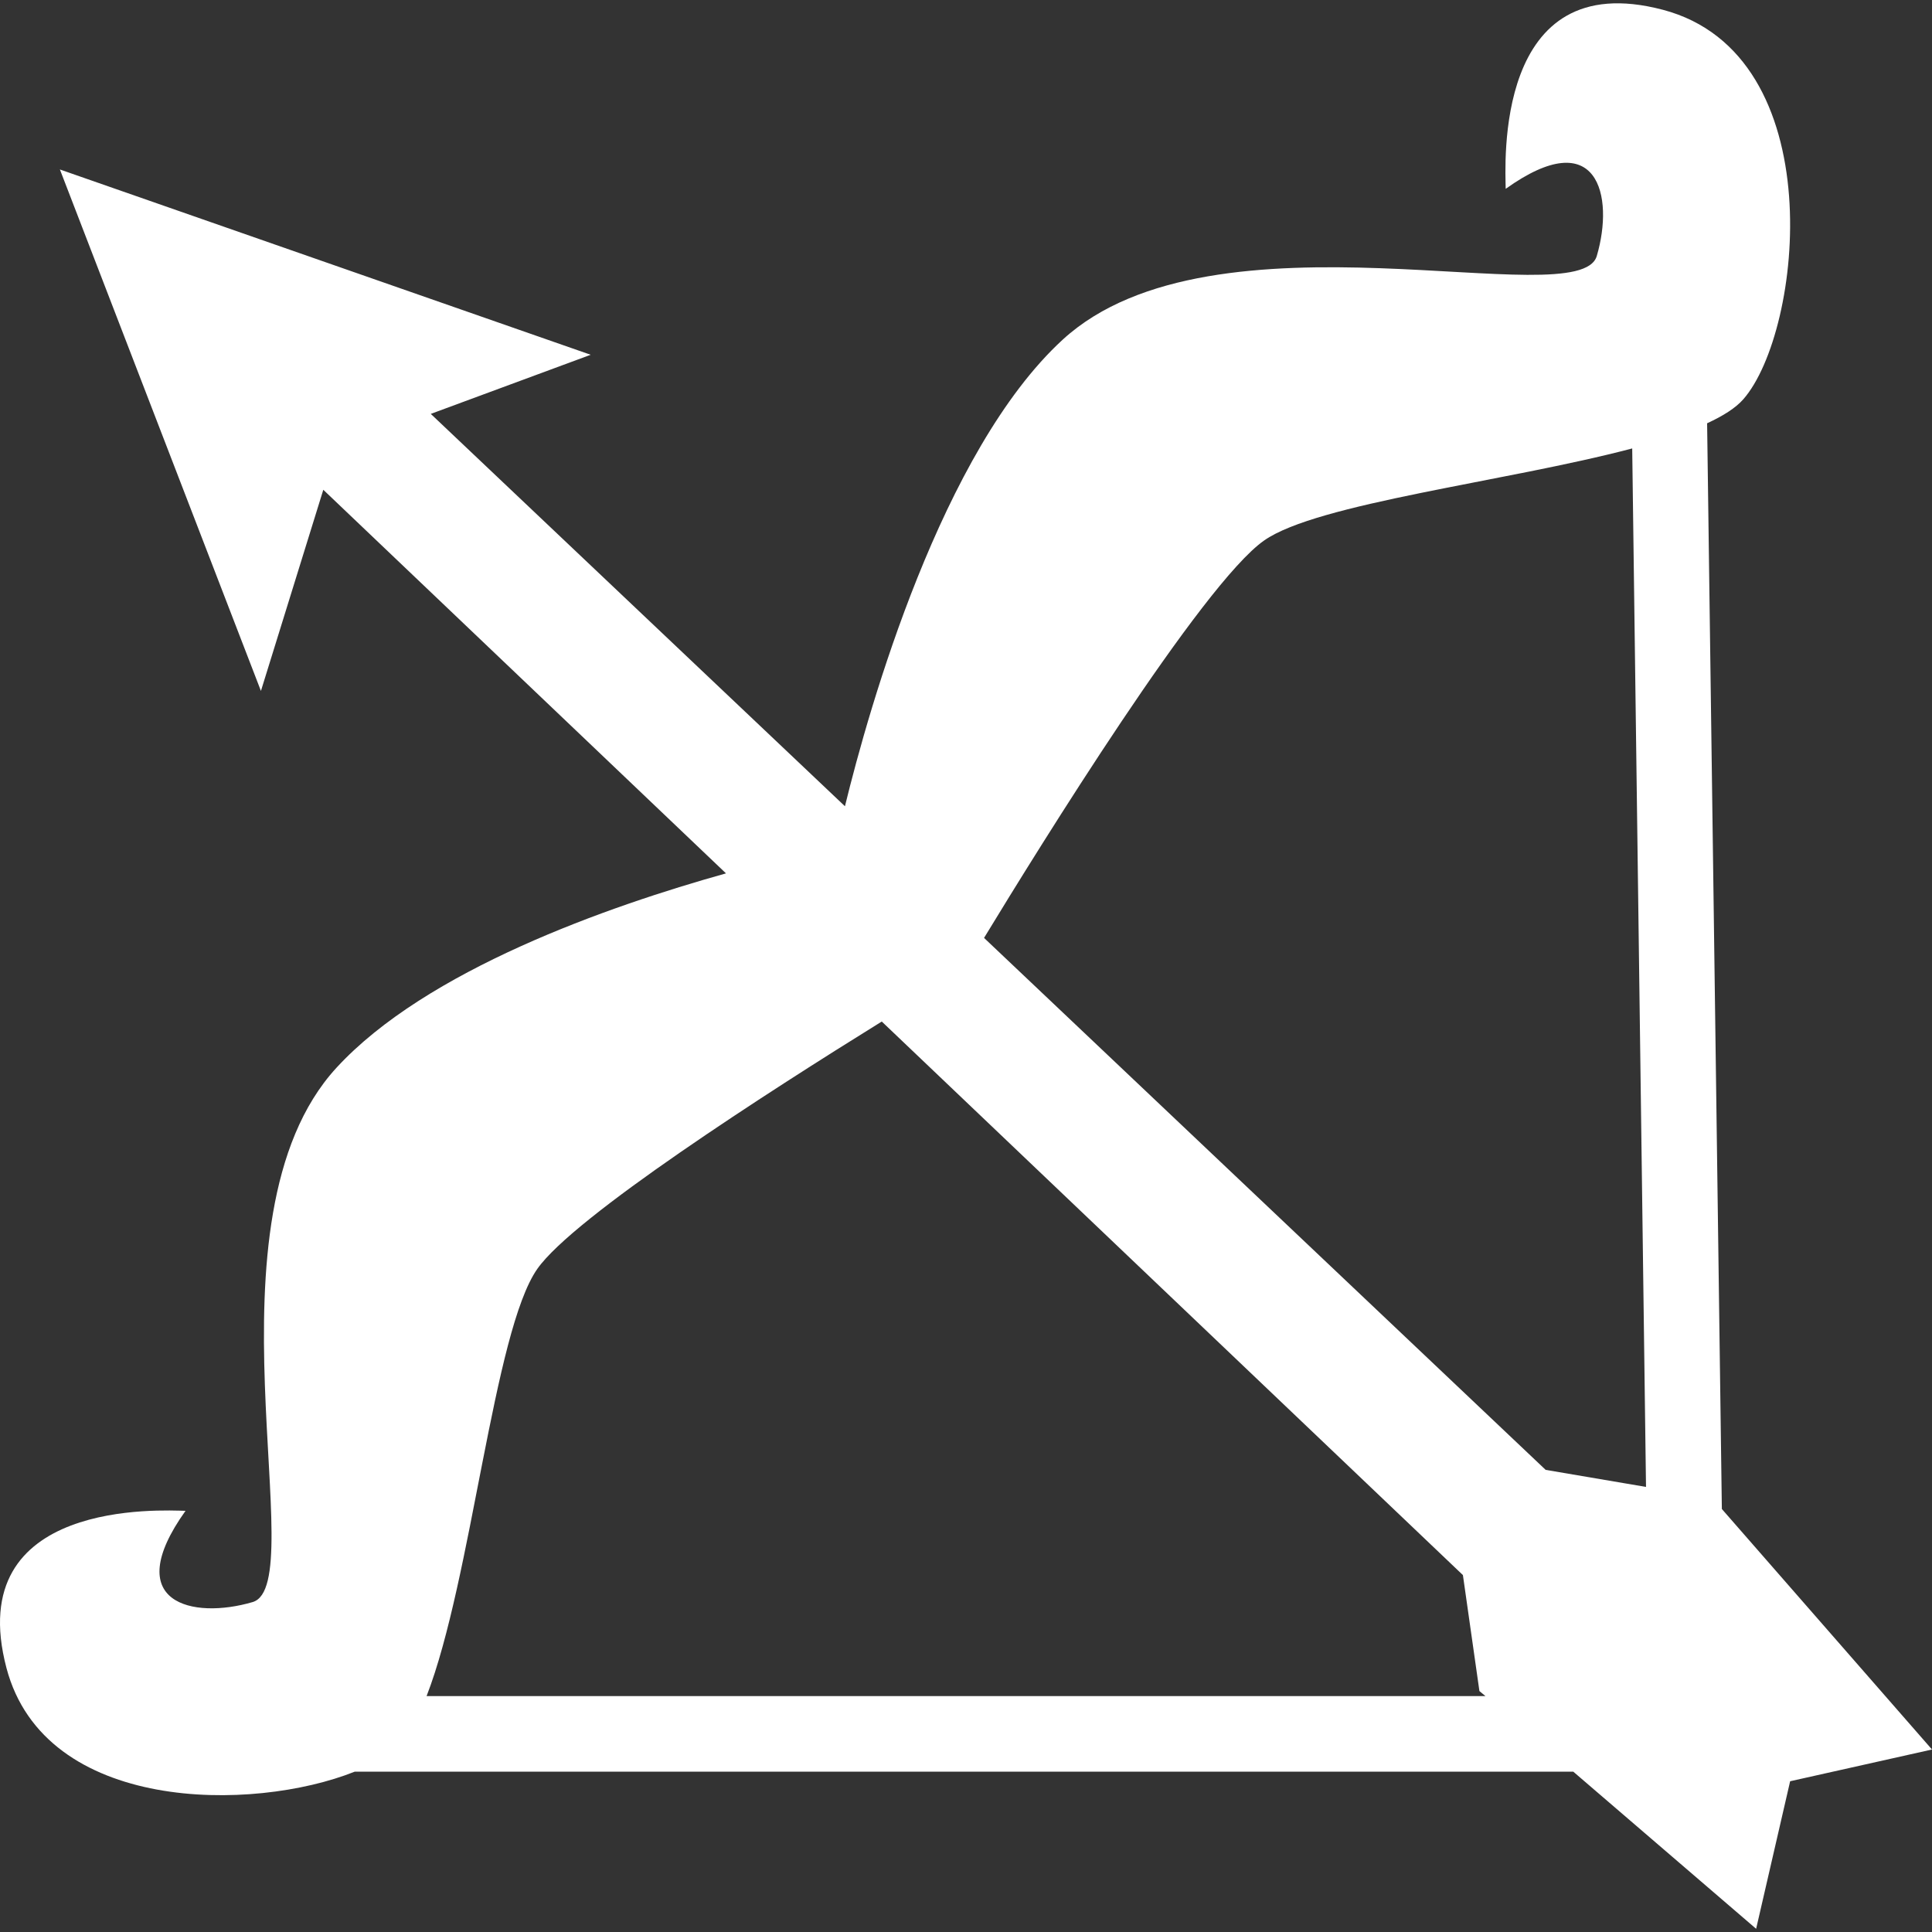 <svg width="35" height="35" viewBox="0 0 35 35" fill="none" xmlns="http://www.w3.org/2000/svg">
<rect x="0" y="0" width="35" height="35" fill="#333333" stroke="none"/>
<g clip-path="url(#clip0_181_4985)">
<path d="M31.193 27.337L30.926 7.668C31.215 7.535 31.442 7.392 31.581 7.234C32.66 6.004 33.199 0.988 30.124 0.177C27.05 -0.633 27.273 3.015 27.277 3.421C28.947 2.226 29.248 3.549 28.927 4.638C28.608 5.725 22.001 3.635 19.253 6.152C17.061 8.163 15.745 12.813 15.307 14.606L7.804 7.498L10.701 6.427L1.085 3.07L4.727 12.517L5.857 8.873L13.152 15.822C11.02 16.418 7.721 17.573 6.092 19.347C3.574 22.095 5.666 28.702 4.577 29.023C3.489 29.343 2.166 29.043 3.361 27.37C2.955 27.362 -0.693 27.142 0.117 30.217C0.812 32.849 4.583 32.832 6.427 32.095H28.501L31.814 34.942L32.43 32.269L35 31.694L31.193 27.337ZM22.9 9.792C23.861 9.116 27.275 8.729 29.569 8.124L29.819 26.937L28.001 26.628L17.827 16.991C18.829 15.343 21.777 10.579 22.9 9.792ZM7.728 30.726C8.547 28.617 8.941 24.116 9.734 22.987C10.397 22.043 13.904 19.789 15.974 18.506L26.502 28.534L26.801 30.635L26.91 30.726H7.728Z" fill="white"/>
</g>
<defs>
<clipPath id="clip0_181_4985">
<rect width="35" height="35" fill="white"/>
</clipPath>
</defs>
</svg>
